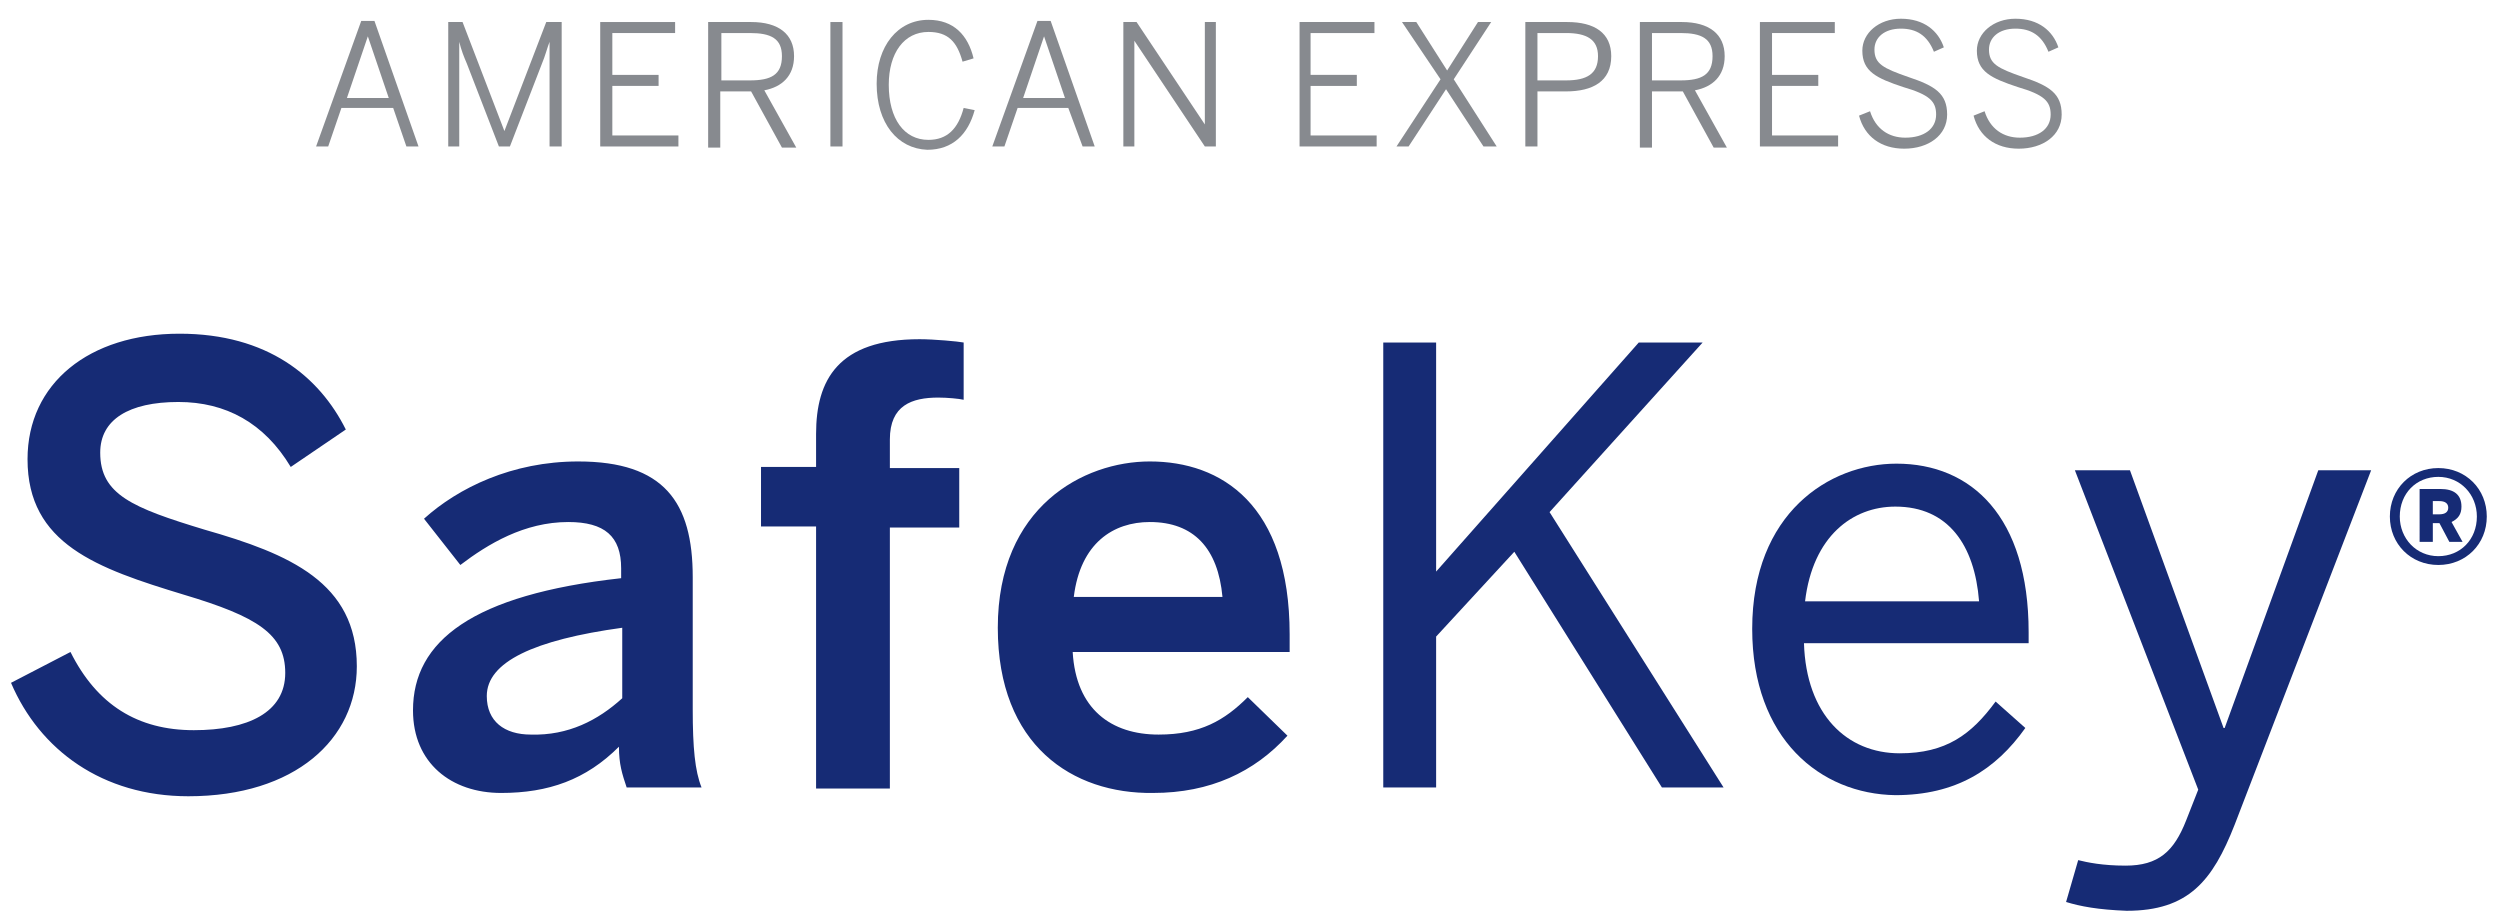 <?xml version="1.0" encoding="utf-8"?>
<!-- Generator: Adobe Illustrator 23.0.3, SVG Export Plug-In . SVG Version: 6.00 Build 0)  -->
<svg version="1.1" xmlns="http://www.w3.org/2000/svg" xmlns:xlink="http://www.w3.org/1999/xlink" x="0px" y="0px" width="227px"
	 height="83.6px" viewBox="0 0 227 83.6" style="enable-background:new 0 0 227 83.6;" xml:space="preserve">
<style type="text/css">
	.Arched_x0020_Green{fill:url(#SVGID_1_);stroke:#FFFFFF;stroke-width:0.25;stroke-miterlimit:1;}
	.st0{fill:#162B75;}
	.st1{fill:#878A8F;}
</style>
<linearGradient id="SVGID_1_" gradientUnits="userSpaceOnUse" x1="0.497" y1="621.603" x2="1.204" y2="620.896">
	<stop  offset="0" style="stop-color:#63AA52"/>
	<stop  offset="0.983" style="stop-color:#293922"/>
</linearGradient>
<g id="Layer_1">
	<g>
		<g>
			<g>
				<path class="st0" d="M1,62l5.4-2.8c2.4,4.8,6.1,7.1,11.2,7.1c4.9,0,8.3-1.6,8.3-5.2c0-3.5-2.5-5.1-9.2-7.1
					C8.8,51.6,2.5,49.4,2.5,41.7c0-6.9,5.6-11.4,13.8-11.4c8,0,12.7,3.9,15.1,8.7l-5,3.4c-2.4-4-5.9-5.9-10.2-5.9
					c-4.5,0-7.1,1.6-7.1,4.6c0,3.8,2.9,5,9.5,7c7.7,2.2,13.8,4.8,13.8,12.4c0,6.6-5.6,11.8-15.3,11.8C9.3,72.3,3.6,68.1,1,62z
					 M37.5,64.5c0-6.3,5.4-10.5,18.9-12v-0.9c0-2.9-1.5-4.2-4.8-4.2c-4,0-7.3,2-9.8,3.9l-3.3-4.2c3.1-2.8,8-5.2,14-5.2
					c7.8,0,10.4,3.7,10.4,10.5v12c0,3.5,0.2,5.6,0.8,7.1h-6.8c-0.4-1.2-0.7-2.1-0.7-3.7c-3,3-6.4,4.2-10.7,4.2
					C41,72,37.5,69.3,37.5,64.5z M56.5,63.4V57c-8,1.1-12.3,3.1-12.3,6.2c0,2.3,1.6,3.5,4,3.5C51.6,66.8,54.3,65.4,56.5,63.4z
					 M74.1,71.5V47.8h-5v-5.4h5v-3c0-4.9,2-8.6,9.4-8.6c1.3,0,3.5,0.2,4,0.3v5.2c-0.4-0.1-1.5-0.2-2.3-0.2c-2.4,0-4.4,0.7-4.4,3.8
					v2.6h6.3v5.4h-6.3v23.7H74.1z M90.6,57c0-11,7.8-15.1,13.8-15.1c6.5,0,12.7,3.9,12.7,15.7v1.6H97.4c0.3,5.2,3.5,7.5,7.8,7.5
					c3.8,0,6-1.3,8.1-3.4l3.6,3.5c-3,3.3-7,5.2-12.2,5.2C97.4,72.1,90.6,67.7,90.6,57z M111,54.2c-0.4-4.4-2.6-6.8-6.6-6.8
					c-3.3,0-6.3,1.9-6.9,6.8H111z"/>
			</g>
			<g>
				<polygon class="st0" points="125.6,71.5 125.6,31.1 130.4,31.1 130.4,51.9 148.8,31.1 154.6,31.1 140.7,46.5 156.5,71.5 
					150.9,71.5 137.5,50.1 130.4,57.8 130.4,71.5 				"/>
				<path class="st0" d="M159.1,57.1c0-10.5,7-15,13.1-15c6.8,0,12,4.8,12,15.3v1h-20.4c0.2,6.5,3.9,10,8.7,10
					c4.2,0,6.5-1.7,8.7-4.7l2.7,2.4c-2.7,3.8-6.3,6.1-11.8,6.1C165.3,72.1,159.1,67.1,159.1,57.1z M179.7,54.6
					c-0.4-5.1-2.8-8.6-7.6-8.6c-3.9,0-7.5,2.7-8.2,8.6H179.7z"/>
				<path class="st0" d="M187.6,81.9l1.1-3.8c0.8,0.2,2.2,0.5,4.3,0.5c3,0,4.4-1.3,5.5-4.1l1.1-2.8l-11.2-29h5l8.5,23.4h0.1
					l8.5-23.4h4.8l-12.4,32.2c-2,5.1-4.2,7.8-9.8,7.8C190.5,82.6,188.9,82.3,187.6,81.9z"/>
			</g>
		</g>
		<path class="st0" d="M217,46.9c0-2.5,1.9-4.4,4.4-4.4c2.5,0,4.4,1.9,4.4,4.4c0,2.5-1.9,4.4-4.4,4.4C218.9,51.3,217,49.4,217,46.9z
			 M224.9,46.9c0-2-1.5-3.6-3.5-3.6c-2,0-3.5,1.5-3.5,3.6c0,2,1.5,3.6,3.5,3.6C223.4,50.5,224.9,49,224.9,46.9z M219.7,44.4h1.9
			c1.2,0,1.9,0.5,1.9,1.6c0,0.7-0.3,1.1-0.9,1.4l1,1.8h-1.2l-0.9-1.7h-0.6v1.7h-1.2V44.4z M221.5,46.7c0.5,0,0.8-0.2,0.8-0.6
			c0-0.4-0.3-0.6-0.8-0.6h-0.6v1.2H221.5z"/>
	</g>
</g>
<g id="Layer_2">
	<g>
		<path class="st1" d="M32.8,1.9h1.2l4,11.4h-1.1l-1.2-3.5H31l-1.2,3.5h-1.1L32.8,1.9z M35.3,8.9l-1.9-5.6h0l-1.9,5.6H35.3z"/>
		<path class="st1" d="M40.6,2H42l3.8,9.9h0L49.6,2H51v11.3h-1.1V3.8h0c-0.2,0.5-0.4,1.3-0.7,2l-2.9,7.5h-1l-2.9-7.5
			c-0.3-0.7-0.5-1.2-0.7-2h0v9.5h-1V2z"/>
		<path class="st1" d="M54.5,2h6.8v1h-5.7v3.8h4.2v1h-4.2v4.5h6v1h-7.1V2z"/>
		<path class="st1" d="M64.4,2h3.8c2.5,0,3.9,1.1,3.9,3.1c0,1.8-1.1,2.8-2.7,3.1l2.9,5.2H71l-2.8-5.1h-2.8v5.1h-1.1V2z M68.1,7.3
			c1.9,0,2.9-0.5,2.9-2.2C71,3.5,70,3,68.1,3h-2.6v4.3H68.1z"/>
		<path class="st1" d="M75.4,2h1.1v11.3h-1.1V2z"/>
		<path class="st1" d="M79.6,7.6c0-3.4,1.9-5.8,4.7-5.8c2.3,0,3.6,1.4,4.1,3.5l-1,0.3c-0.5-1.8-1.3-2.7-3.1-2.7
			c-2.2,0-3.6,1.9-3.6,4.8c0,3.1,1.4,5,3.6,5c1.7,0,2.7-1,3.2-2.9l1,0.2c-0.6,2.2-2,3.6-4.3,3.6C81.5,13.5,79.6,11.2,79.6,7.6z"/>
		<path class="st1" d="M94.2,1.9h1.2l4,11.4h-1.1L97,9.8h-4.6l-1.2,3.5h-1.1L94.2,1.9z M96.7,8.9l-1.9-5.6h0l-1.9,5.6H96.7z"/>
		<path class="st1" d="M102,2h1.2l6.2,9.3h0V2h1v11.3h-1L103,3.7h0v9.6h-1V2z"/>
		<path class="st1" d="M118,2h6.8v1H119v3.8h4.2v1H119v4.5h6v1H118V2z"/>
		<path class="st1" d="M130.8,7.2L127.3,2h1.3l2.8,4.4l2.8-4.4h1.2L132,7.2l3.9,6.1h-1.2l-3.4-5.2l-3.4,5.2h-1.1L130.8,7.2z"/>
		<path class="st1" d="M138.5,2h3.8c2.5,0,4,1,4,3.1c0,2.3-1.7,3.2-4.1,3.2h-2.6v5h-1.1V2z M142.2,7.3c1.9,0,2.9-0.6,2.9-2.2
			c0-1.5-1-2.1-2.9-2.1h-2.6v4.3H142.2z"/>
		<path class="st1" d="M148.9,2h3.8c2.5,0,3.9,1.1,3.9,3.1c0,1.8-1.1,2.8-2.7,3.1l2.9,5.2h-1.2l-2.8-5.1H150v5.1h-1.1V2z M152.6,7.3
			c1.9,0,2.9-0.5,2.9-2.2c0-1.6-1-2.1-2.9-2.1H150v4.3H152.6z"/>
		<path class="st1" d="M159.8,2h6.8v1h-5.7v3.8h4.2v1h-4.2v4.5h6v1h-7.1V2z"/>
		<path class="st1" d="M168.8,10.5l1-0.4c0.5,1.6,1.7,2.4,3.2,2.4c1.7,0,2.8-0.8,2.8-2.1c0-1.2-0.6-1.8-3-2.5
			c-2.4-0.8-3.7-1.4-3.7-3.3c0-1.6,1.5-2.9,3.5-2.9c2.1,0,3.4,1.1,3.9,2.6l-0.9,0.4c-0.6-1.5-1.6-2.1-3-2.1c-1.5,0-2.4,0.8-2.4,1.9
			c0,1.3,0.8,1.7,3.1,2.5c2.4,0.8,3.5,1.5,3.5,3.4c0,1.9-1.7,3.1-3.9,3.1C170.8,13.5,169.3,12.4,168.8,10.5z"/>
		<path class="st1" d="M179.2,10.5l1-0.4c0.5,1.6,1.7,2.4,3.2,2.4c1.7,0,2.8-0.8,2.8-2.1c0-1.2-0.6-1.8-3-2.5
			c-2.4-0.8-3.7-1.4-3.7-3.3c0-1.6,1.5-2.9,3.5-2.9c2.1,0,3.4,1.1,3.9,2.6l-0.9,0.4c-0.6-1.5-1.6-2.1-3-2.1c-1.5,0-2.4,0.8-2.4,1.9
			c0,1.3,0.8,1.7,3.1,2.5c2.4,0.8,3.5,1.5,3.5,3.4c0,1.9-1.7,3.1-3.9,3.1C181.2,13.5,179.7,12.4,179.2,10.5z"/>
	</g>
</g>
</svg>
